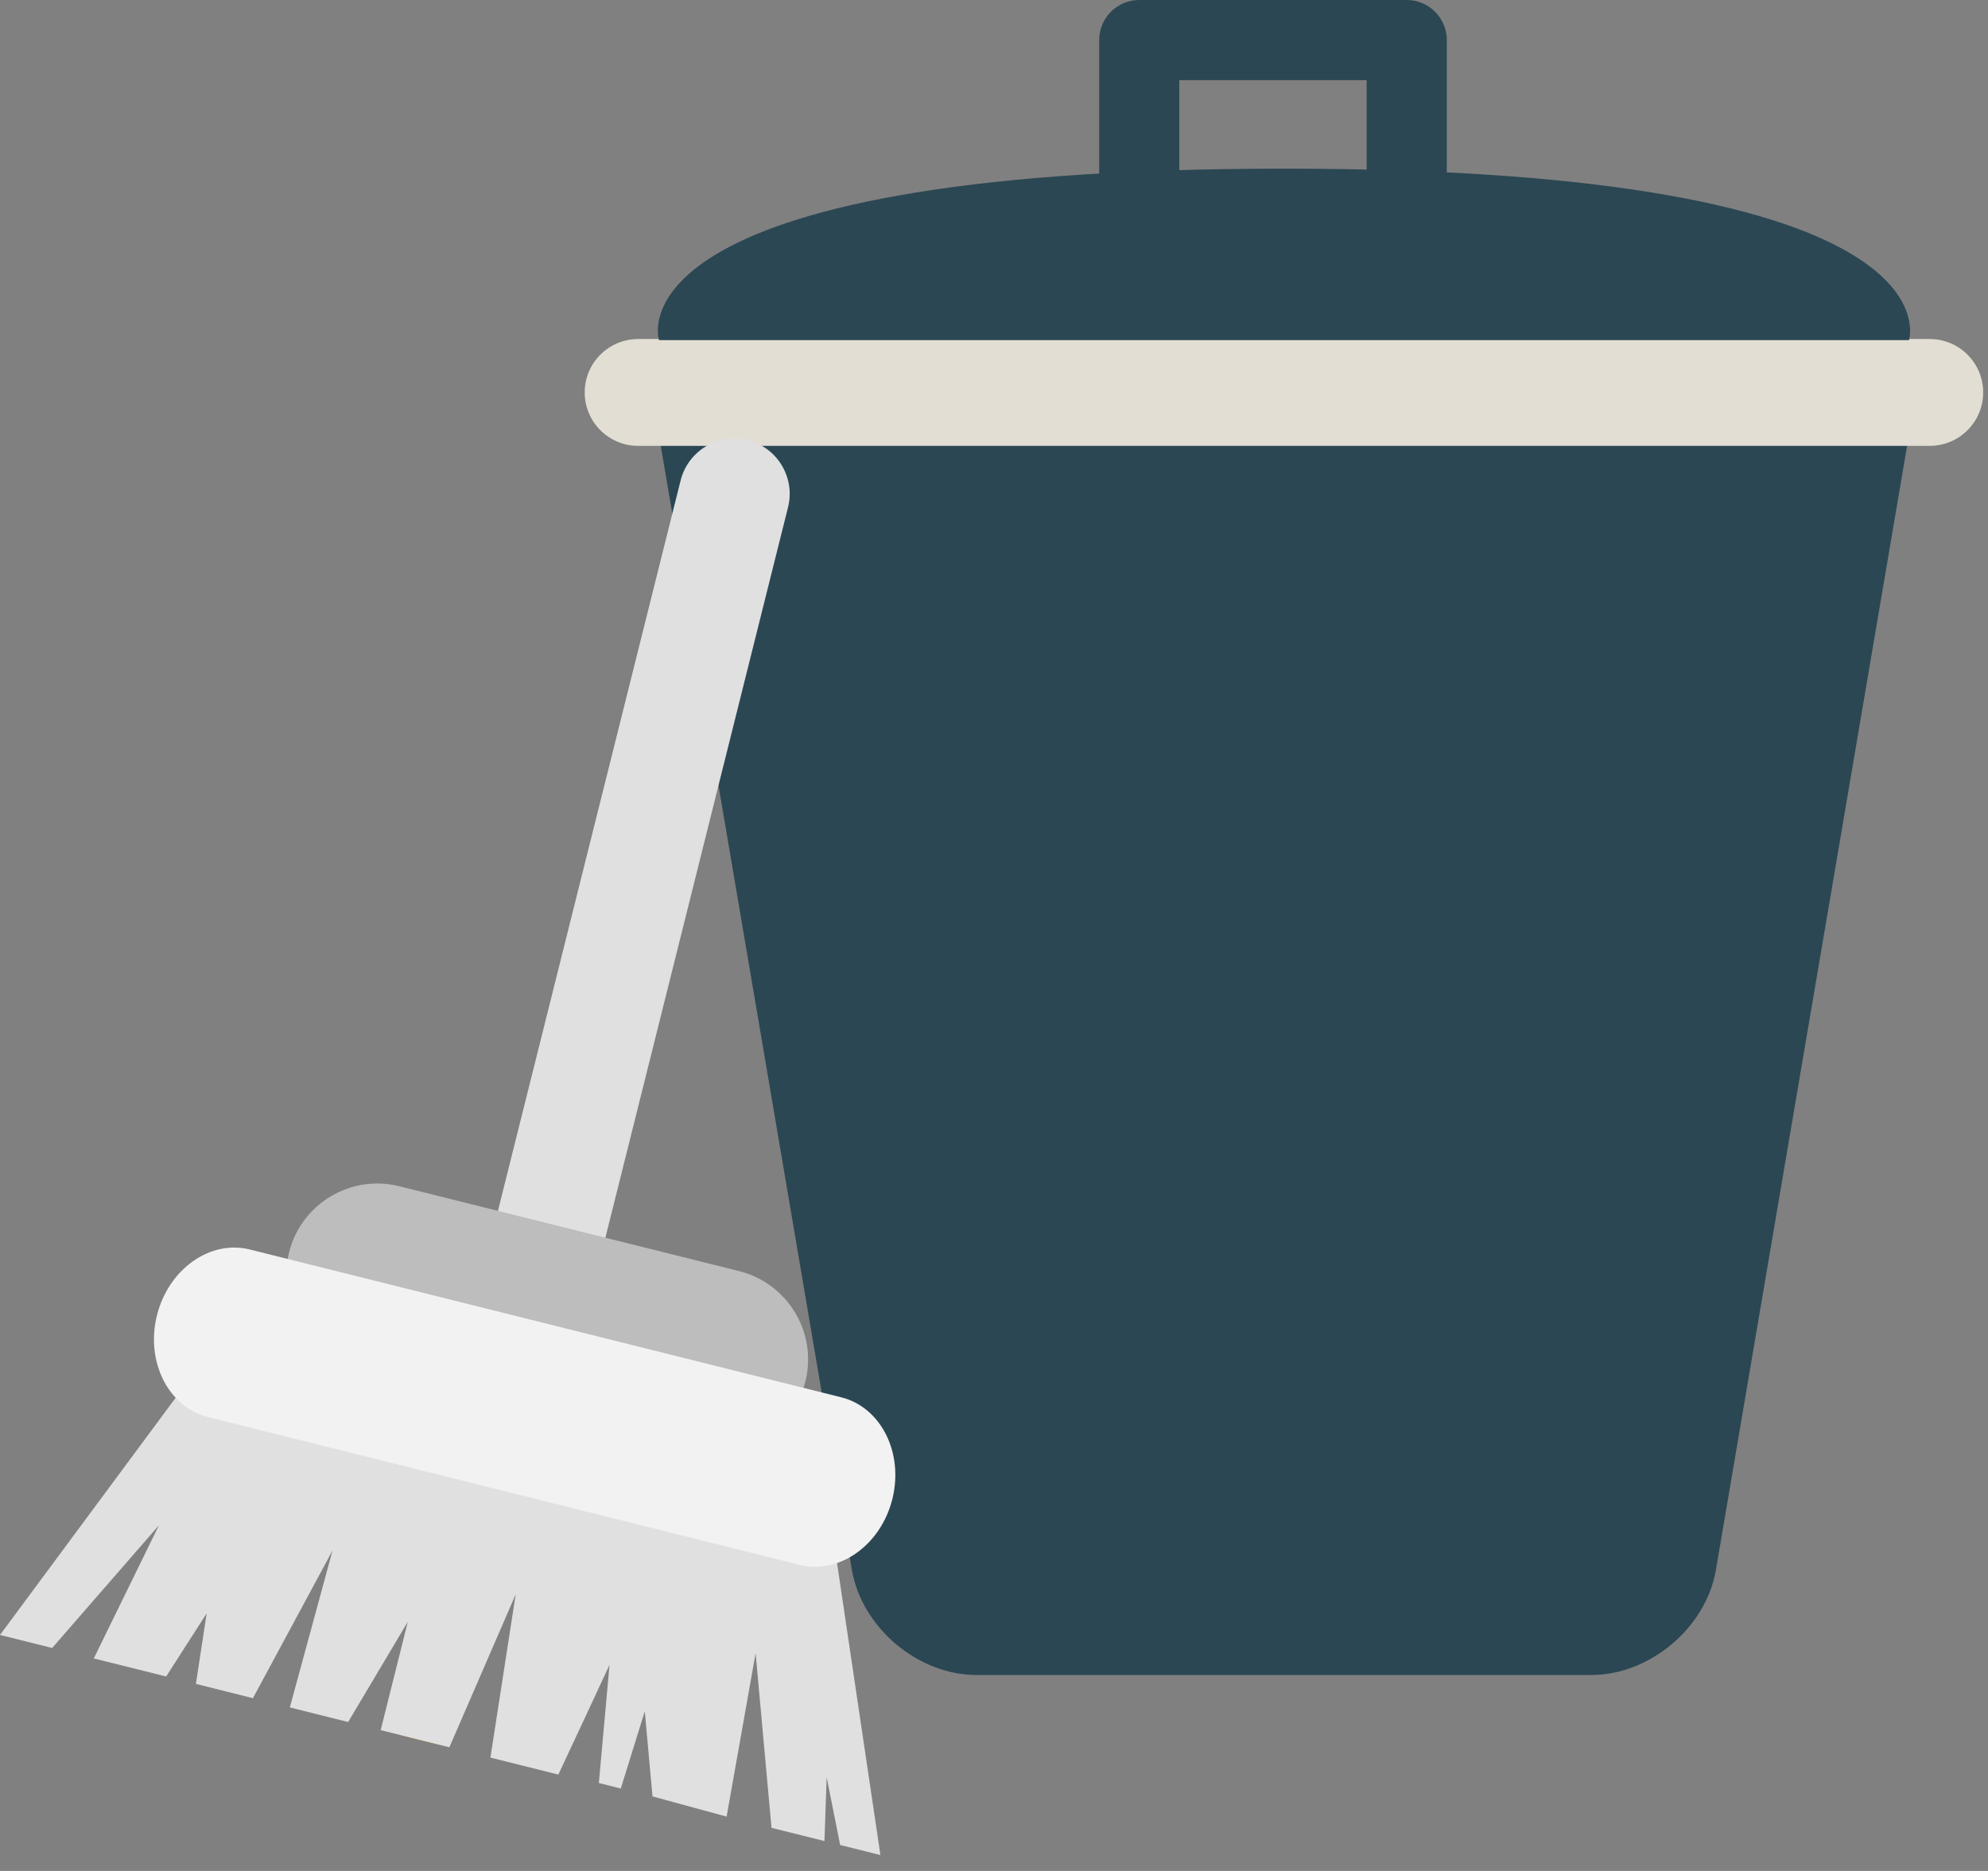 <svg width="68" height="64" viewBox="0 0 68 64" fill="none" xmlns="http://www.w3.org/2000/svg">
<rect x="0" y="0" width="68" height="64" fill="#808080" stroke="none"/>
<path d="M47.573 11.597C45.563 11.597 42.271 11.597 40.261 11.597H25.637C23.627 11.597 22.255 13.219 22.593 15.201L29.137 53.693C29.475 55.676 31.396 57.297 33.405 57.297H40.261C42.271 57.297 45.563 57.297 47.573 57.297H54.428C56.438 57.297 58.359 55.675 58.695 53.693L65.241 15.201C65.577 13.218 64.207 11.597 62.197 11.597H47.573V11.597Z" fill="#2B4753"/>
<path d="M67.835 13.424C67.835 14.434 67.016 15.252 66.006 15.252H21.829C20.818 15.252 20 14.433 20 13.424C20 12.415 20.819 11.597 21.829 11.597H66.006C67.017 11.597 67.835 12.415 67.835 13.424Z" fill="#E2DED3"/>
<path d="M43.917 5.769C20.608 5.769 22.541 11.634 22.541 11.634H65.296C65.296 11.634 67.229 5.769 43.917 5.769Z" fill="#2B4753"/>
<path d="M48.117 7.426C47.361 7.426 46.746 6.812 46.746 6.056V2.741H40.339V6.056C40.339 6.812 39.725 7.426 38.969 7.426C38.211 7.426 37.598 6.812 37.598 6.056V1.371C37.598 0.614 38.211 0 38.969 0H48.117C48.874 0 49.488 0.614 49.488 1.371V6.056C49.488 6.812 48.874 7.426 48.117 7.426Z" fill="#2B4753"/>
<path d="M20.356 43.743C20.102 44.757 19.075 45.374 18.059 45.12C17.045 44.867 16.428 43.839 16.682 42.823L23.281 16.434C23.535 15.42 24.563 14.804 25.578 15.057C26.591 15.31 27.209 16.338 26.955 17.353L20.356 43.743Z" fill="#E0E0E0"/>
<path d="M15.057 59.691L15.475 55.336L13.722 59.358L15.057 59.691Z" fill="#E1A40B"/>
<path d="M28.201 62.977L28.276 60.798L28.738 63.112L30.115 63.456L28.386 51.817L7.001 46.473L0 55.927L1.784 56.373L5.437 52.175L3.208 56.73L5.684 57.348L7.069 55.188L6.701 57.602L8.651 58.09L11.375 53.037L9.914 58.406L11.908 58.905L13.95 55.474L13.021 59.183L15.057 59.691L15.371 59.77L17.64 54.535L16.775 60.122L19.099 60.703C19.112 60.683 20.849 56.95 20.849 56.95L20.484 60.991L21.234 61.18L22.055 58.538L22.319 61.45L24.854 62.141L25.846 56.552L26.39 62.525L28.201 62.977Z" fill="#E0E0E0"/>
<path d="M27.548 47.257C27.965 45.591 26.95 43.9 25.282 43.481L13.662 40.579C11.994 40.16 10.304 41.175 9.887 42.843C9.47 44.512 10.486 46.203 12.153 46.62L23.771 49.523C25.441 49.941 27.13 48.925 27.548 47.257Z" fill="#BDBDBD"/>
<path d="M30.523 51.279C30.126 52.862 28.703 53.87 27.345 53.529L7.114 48.473C5.756 48.133 4.973 46.574 5.369 44.992C5.765 43.41 7.189 42.401 8.547 42.742L28.776 47.798C30.136 48.139 30.918 49.696 30.523 51.279Z" fill="#F2F2F2"/>
</svg>

